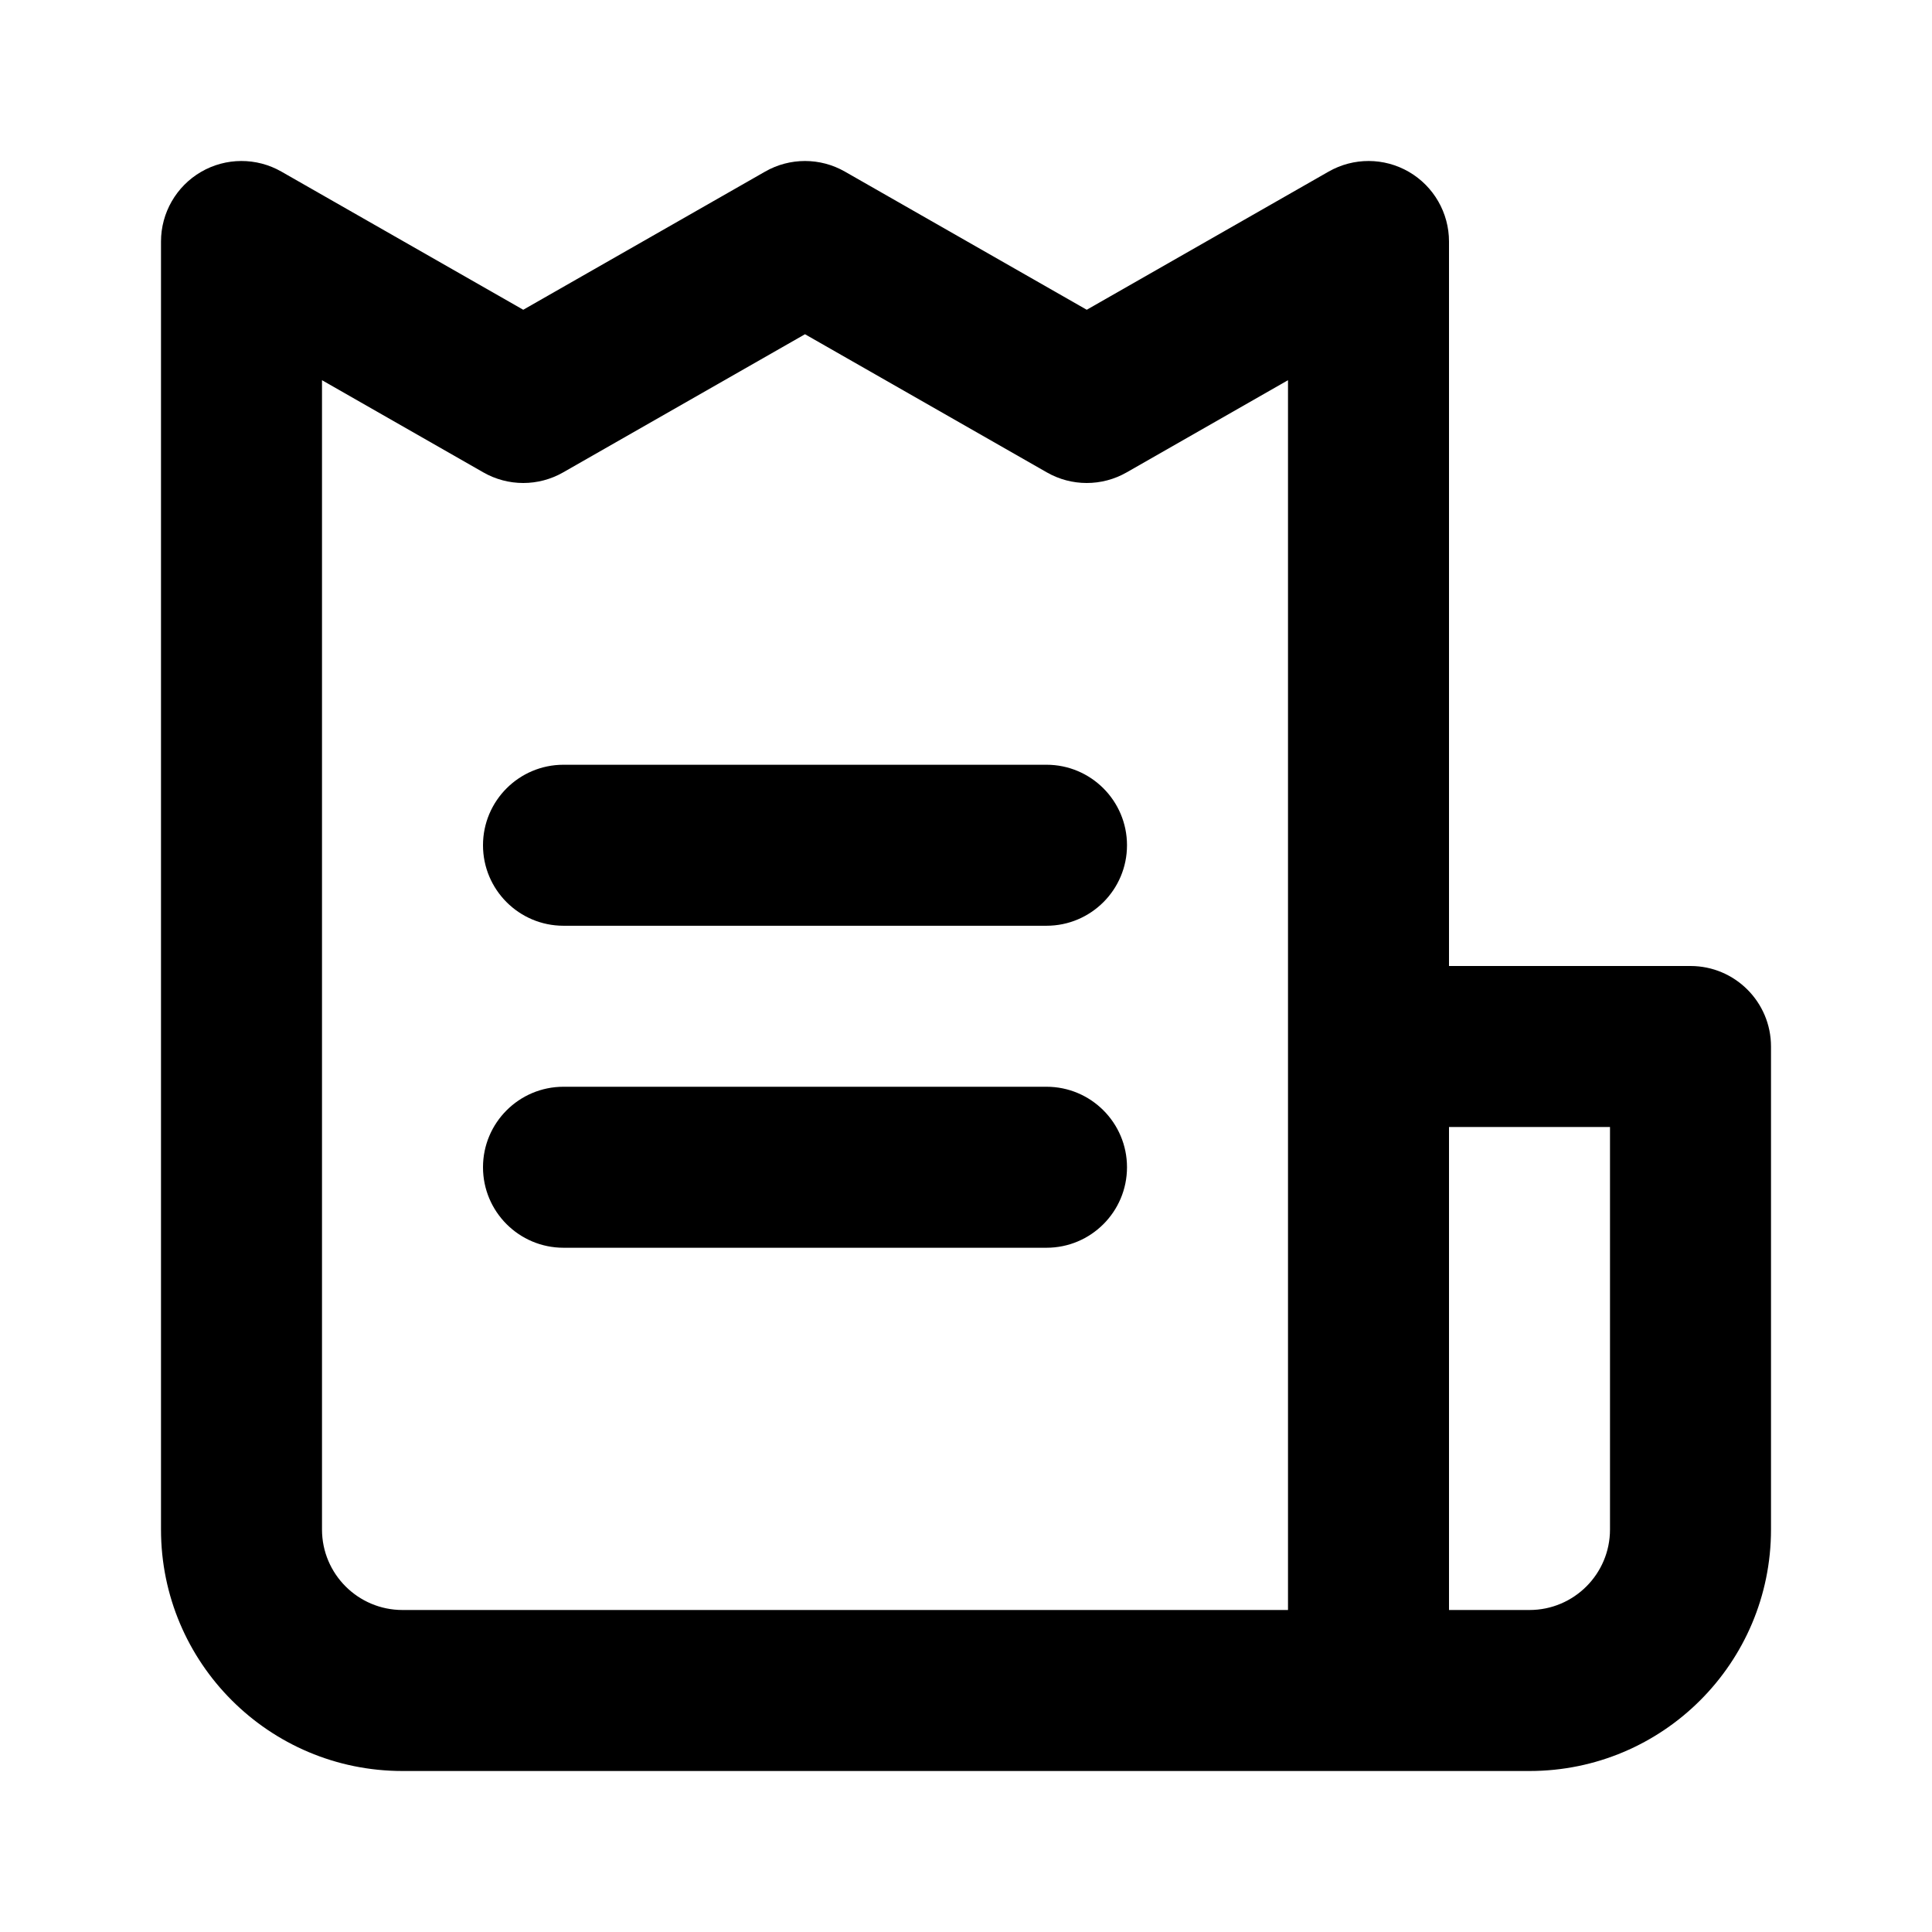 <svg width="1em" height="1em" viewBox="0 0 24 24" fill="none" xmlns="http://www.w3.org/2000/svg">
<path fill="currentColor" fill-rule="evenodd" clip-rule="evenodd" d="M2.498 2.135C2.806 1.956 3.187 1.955 3.496 2.132L6.5 3.848L9.504 2.132C9.811 1.956 10.189 1.956 10.496 2.132L13.5 3.848L16.504 2.132C16.813 1.955 17.194 1.956 17.502 2.135C17.81 2.314 18 2.644 18 3V12H21C21.552 12 22 12.448 22 13V19C22 20.657 20.657 22 19 22H17H5C3.343 22 2 20.657 2 19V3C2 2.644 2.19 2.314 2.498 2.135ZM18 14V20H19C19.552 20 20 19.552 20 19V14H18ZM16 20V13V4.723L13.996 5.868C13.689 6.044 13.311 6.044 13.004 5.868L10 4.152L6.996 5.868C6.689 6.044 6.311 6.044 6.004 5.868L4 4.723V19C4 19.552 4.448 20 5 20H16ZM6 10.5C6 9.948 6.448 9.5 7 9.5H13C13.552 9.5 14 9.948 14 10.5C14 11.052 13.552 11.5 13 11.5H7C6.448 11.5 6 11.052 6 10.5ZM7 13.5C6.448 13.5 6 13.948 6 14.5C6 15.052 6.448 15.5 7 15.5H13C13.552 15.5 14 15.052 14 14.5C14 13.948 13.552 13.5 13 13.5H7Z" />
</svg>

